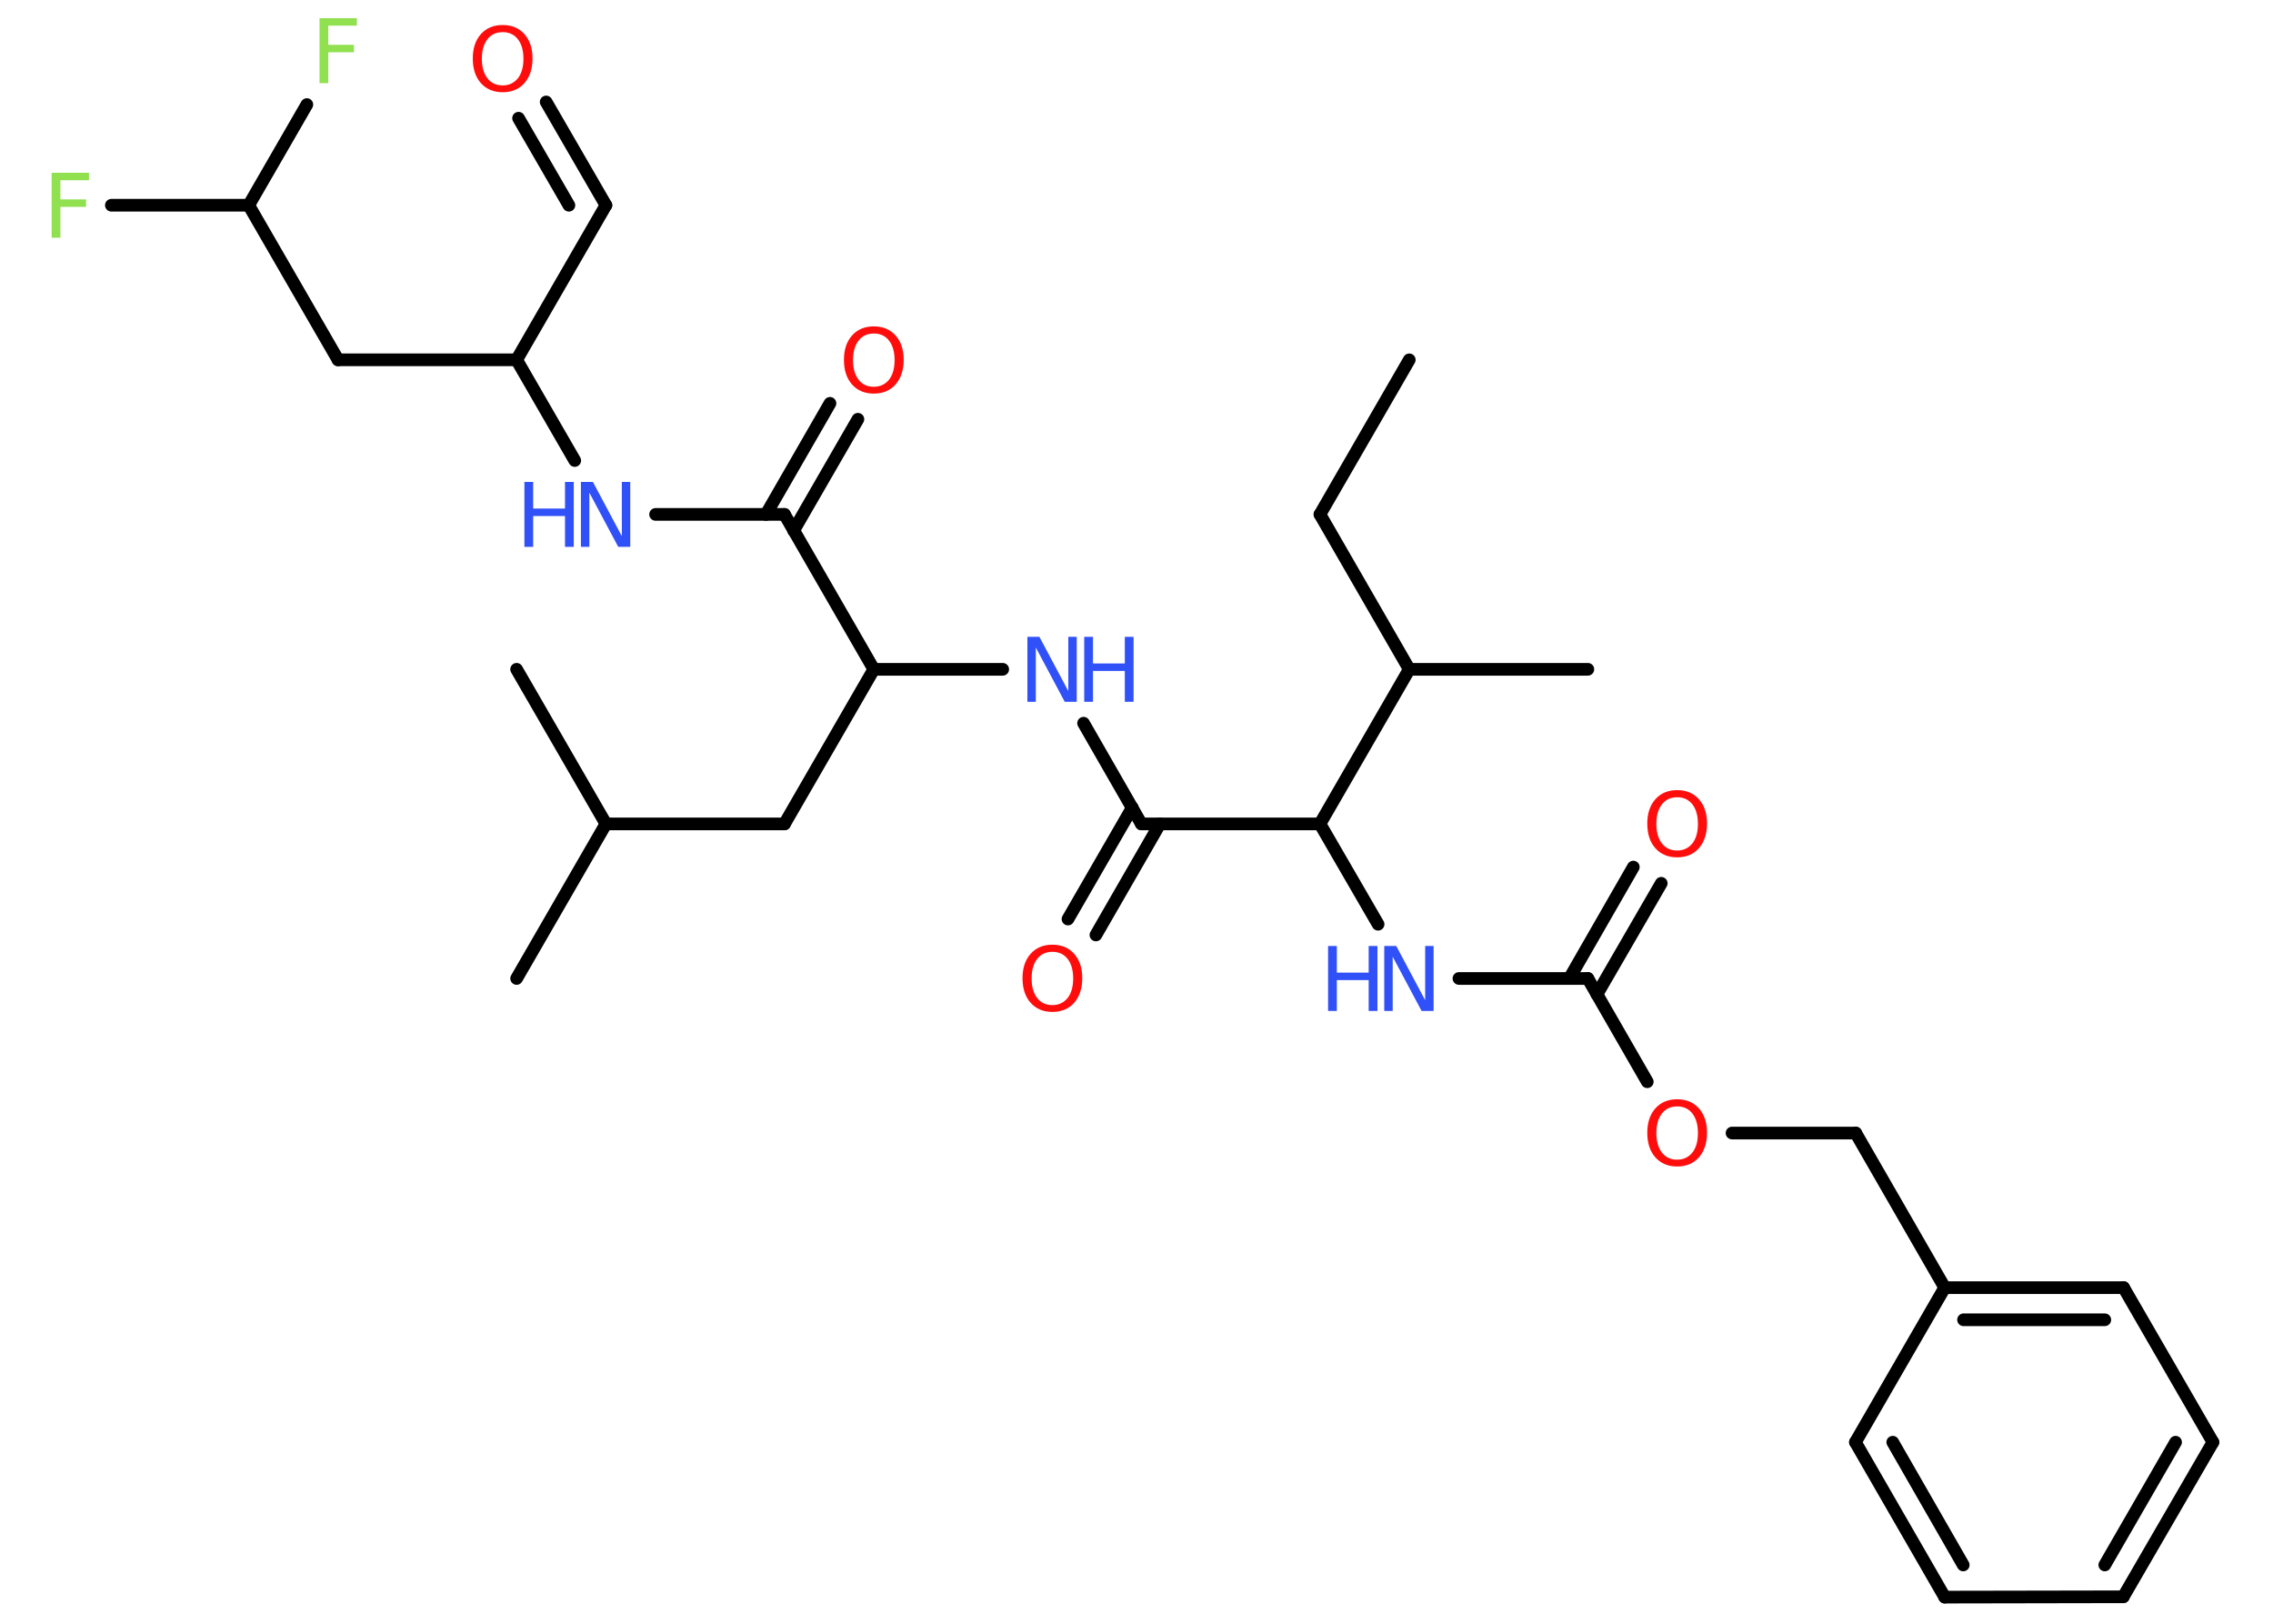 <?xml version='1.0' encoding='UTF-8'?>
<!DOCTYPE svg PUBLIC "-//W3C//DTD SVG 1.1//EN" "http://www.w3.org/Graphics/SVG/1.1/DTD/svg11.dtd">
<svg version='1.2' xmlns='http://www.w3.org/2000/svg' xmlns:xlink='http://www.w3.org/1999/xlink' width='70.0mm' height='50.0mm' viewBox='0 0 70.0 50.0'>
  <desc>Generated by the Chemistry Development Kit (http://github.com/cdk)</desc>
  <g stroke-linecap='round' stroke-linejoin='round' stroke='#000000' stroke-width='.39' fill='#3050F8'>
    <rect x='.0' y='.0' width='70.0' height='50.0' fill='#FFFFFF' stroke='none'/>
    <g id='mol1' class='mol'>
      <line id='mol1bnd1' class='bond' x1='43.4' y1='11.08' x2='40.65' y2='15.84'/>
      <line id='mol1bnd2' class='bond' x1='40.65' y1='15.84' x2='43.4' y2='20.61'/>
      <line id='mol1bnd3' class='bond' x1='43.4' y1='20.61' x2='48.9' y2='20.61'/>
      <line id='mol1bnd4' class='bond' x1='43.4' y1='20.61' x2='40.65' y2='25.37'/>
      <line id='mol1bnd5' class='bond' x1='40.65' y1='25.37' x2='42.44' y2='28.46'/>
      <line id='mol1bnd6' class='bond' x1='44.93' y1='30.13' x2='48.9' y2='30.13'/>
      <g id='mol1bnd7' class='bond'>
        <line x1='48.33' y1='30.13' x2='50.3' y2='26.7'/>
        <line x1='49.18' y1='30.62' x2='51.16' y2='27.2'/>
      </g>
      <line id='mol1bnd8' class='bond' x1='48.9' y1='30.13' x2='50.73' y2='33.31'/>
      <line id='mol1bnd9' class='bond' x1='53.34' y1='34.89' x2='57.15' y2='34.89'/>
      <line id='mol1bnd10' class='bond' x1='57.15' y1='34.89' x2='59.89' y2='39.65'/>
      <g id='mol1bnd11' class='bond'>
        <line x1='65.4' y1='39.65' x2='59.89' y2='39.65'/>
        <line x1='64.82' y1='40.64' x2='60.47' y2='40.64'/>
      </g>
      <line id='mol1bnd12' class='bond' x1='65.4' y1='39.65' x2='68.15' y2='44.41'/>
      <g id='mol1bnd13' class='bond'>
        <line x1='65.39' y1='49.17' x2='68.15' y2='44.41'/>
        <line x1='64.82' y1='48.19' x2='67.0' y2='44.41'/>
      </g>
      <line id='mol1bnd14' class='bond' x1='65.39' y1='49.17' x2='59.89' y2='49.18'/>
      <g id='mol1bnd15' class='bond'>
        <line x1='57.14' y1='44.41' x2='59.89' y2='49.18'/>
        <line x1='58.29' y1='44.41' x2='60.46' y2='48.19'/>
      </g>
      <line id='mol1bnd16' class='bond' x1='59.89' y1='39.65' x2='57.14' y2='44.41'/>
      <line id='mol1bnd17' class='bond' x1='40.65' y1='25.37' x2='35.15' y2='25.37'/>
      <g id='mol1bnd18' class='bond'>
        <line x1='35.72' y1='25.37' x2='33.75' y2='28.79'/>
        <line x1='34.87' y1='24.87' x2='32.89' y2='28.3'/>
      </g>
      <line id='mol1bnd19' class='bond' x1='35.15' y1='25.37' x2='33.37' y2='22.27'/>
      <line id='mol1bnd20' class='bond' x1='30.88' y1='20.61' x2='26.91' y2='20.61'/>
      <line id='mol1bnd21' class='bond' x1='26.91' y1='20.61' x2='24.16' y2='25.37'/>
      <line id='mol1bnd22' class='bond' x1='24.16' y1='25.37' x2='18.66' y2='25.37'/>
      <line id='mol1bnd23' class='bond' x1='18.66' y1='25.37' x2='15.91' y2='20.61'/>
      <line id='mol1bnd24' class='bond' x1='18.66' y1='25.37' x2='15.91' y2='30.13'/>
      <line id='mol1bnd25' class='bond' x1='26.91' y1='20.61' x2='24.16' y2='15.84'/>
      <g id='mol1bnd26' class='bond'>
        <line x1='23.59' y1='15.84' x2='25.56' y2='12.42'/>
        <line x1='24.44' y1='16.34' x2='26.42' y2='12.91'/>
      </g>
      <line id='mol1bnd27' class='bond' x1='24.16' y1='15.84' x2='20.19' y2='15.84'/>
      <line id='mol1bnd28' class='bond' x1='17.7' y1='14.18' x2='15.91' y2='11.08'/>
      <line id='mol1bnd29' class='bond' x1='15.91' y1='11.08' x2='18.66' y2='6.32'/>
      <g id='mol1bnd30' class='bond'>
        <line x1='18.66' y1='6.32' x2='16.82' y2='3.14'/>
        <line x1='17.52' y1='6.32' x2='15.97' y2='3.64'/>
      </g>
      <line id='mol1bnd31' class='bond' x1='15.91' y1='11.08' x2='10.41' y2='11.08'/>
      <line id='mol1bnd32' class='bond' x1='10.41' y1='11.08' x2='7.66' y2='6.32'/>
      <line id='mol1bnd33' class='bond' x1='7.66' y1='6.32' x2='3.43' y2='6.32'/>
      <line id='mol1bnd34' class='bond' x1='7.66' y1='6.32' x2='9.45' y2='3.22'/>
      <g id='mol1atm6' class='atom'>
        <path d='M42.64 29.13h.36l.89 1.67v-1.67h.26v2.0h-.37l-.89 -1.67v1.67h-.26v-2.0z' stroke='none'/>
        <path d='M40.9 29.13h.27v.82h.98v-.82h.27v2.0h-.27v-.95h-.98v.95h-.27v-2.0z' stroke='none'/>
      </g>
      <path id='mol1atm8' class='atom' d='M51.65 24.55q-.3 .0 -.47 .22q-.17 .22 -.17 .6q.0 .38 .17 .6q.17 .22 .47 .22q.29 .0 .47 -.22q.17 -.22 .17 -.6q.0 -.38 -.17 -.6q-.17 -.22 -.47 -.22zM51.65 24.33q.42 .0 .67 .28q.25 .28 .25 .75q.0 .47 -.25 .76q-.25 .28 -.67 .28q-.42 .0 -.67 -.28q-.25 -.28 -.25 -.76q.0 -.47 .25 -.75q.25 -.28 .67 -.28z' stroke='none' fill='#FF0D0D'/>
      <path id='mol1atm9' class='atom' d='M51.65 34.07q-.3 .0 -.47 .22q-.17 .22 -.17 .6q.0 .38 .17 .6q.17 .22 .47 .22q.29 .0 .47 -.22q.17 -.22 .17 -.6q.0 -.38 -.17 -.6q-.17 -.22 -.47 -.22zM51.65 33.85q.42 .0 .67 .28q.25 .28 .25 .75q.0 .47 -.25 .76q-.25 .28 -.67 .28q-.42 .0 -.67 -.28q-.25 -.28 -.25 -.76q.0 -.47 .25 -.75q.25 -.28 .67 -.28z' stroke='none' fill='#FF0D0D'/>
      <path id='mol1atm18' class='atom' d='M32.41 29.31q-.3 .0 -.47 .22q-.17 .22 -.17 .6q.0 .38 .17 .6q.17 .22 .47 .22q.29 .0 .47 -.22q.17 -.22 .17 -.6q.0 -.38 -.17 -.6q-.17 -.22 -.47 -.22zM32.41 29.09q.42 .0 .67 .28q.25 .28 .25 .75q.0 .47 -.25 .76q-.25 .28 -.67 .28q-.42 .0 -.67 -.28q-.25 -.28 -.25 -.76q.0 -.47 .25 -.75q.25 -.28 .67 -.28z' stroke='none' fill='#FF0D0D'/>
      <g id='mol1atm19' class='atom'>
        <path d='M31.65 19.61h.36l.89 1.67v-1.67h.26v2.0h-.37l-.89 -1.67v1.67h-.26v-2.0z' stroke='none'/>
        <path d='M33.39 19.61h.27v.82h.98v-.82h.27v2.0h-.27v-.95h-.98v.95h-.27v-2.0z' stroke='none'/>
      </g>
      <path id='mol1atm26' class='atom' d='M26.91 10.27q-.3 .0 -.47 .22q-.17 .22 -.17 .6q.0 .38 .17 .6q.17 .22 .47 .22q.29 .0 .47 -.22q.17 -.22 .17 -.6q.0 -.38 -.17 -.6q-.17 -.22 -.47 -.22zM26.91 10.05q.42 .0 .67 .28q.25 .28 .25 .75q.0 .47 -.25 .76q-.25 .28 -.67 .28q-.42 .0 -.67 -.28q-.25 -.28 -.25 -.76q.0 -.47 .25 -.75q.25 -.28 .67 -.28z' stroke='none' fill='#FF0D0D'/>
      <g id='mol1atm27' class='atom'>
        <path d='M17.9 14.84h.36l.89 1.67v-1.67h.26v2.0h-.37l-.89 -1.67v1.67h-.26v-2.0z' stroke='none'/>
        <path d='M16.15 14.84h.27v.82h.98v-.82h.27v2.0h-.27v-.95h-.98v.95h-.27v-2.0z' stroke='none'/>
      </g>
      <path id='mol1atm30' class='atom' d='M15.48 .99q-.3 .0 -.47 .22q-.17 .22 -.17 .6q.0 .38 .17 .6q.17 .22 .47 .22q.29 .0 .47 -.22q.17 -.22 .17 -.6q.0 -.38 -.17 -.6q-.17 -.22 -.47 -.22zM15.48 .77q.42 .0 .67 .28q.25 .28 .25 .75q.0 .47 -.25 .76q-.25 .28 -.67 .28q-.42 .0 -.67 -.28q-.25 -.28 -.25 -.76q.0 -.47 .25 -.75q.25 -.28 .67 -.28z' stroke='none' fill='#FF0D0D'/>
      <path id='mol1atm33' class='atom' d='M1.59 5.32h1.15v.23h-.88v.59h.79v.23h-.79v.95h-.27v-2.0z' stroke='none' fill='#90E050'/>
      <path id='mol1atm34' class='atom' d='M9.84 .56h1.15v.23h-.88v.59h.79v.23h-.79v.95h-.27v-2.0z' stroke='none' fill='#90E050'/>
    </g>
  </g>
</svg>
